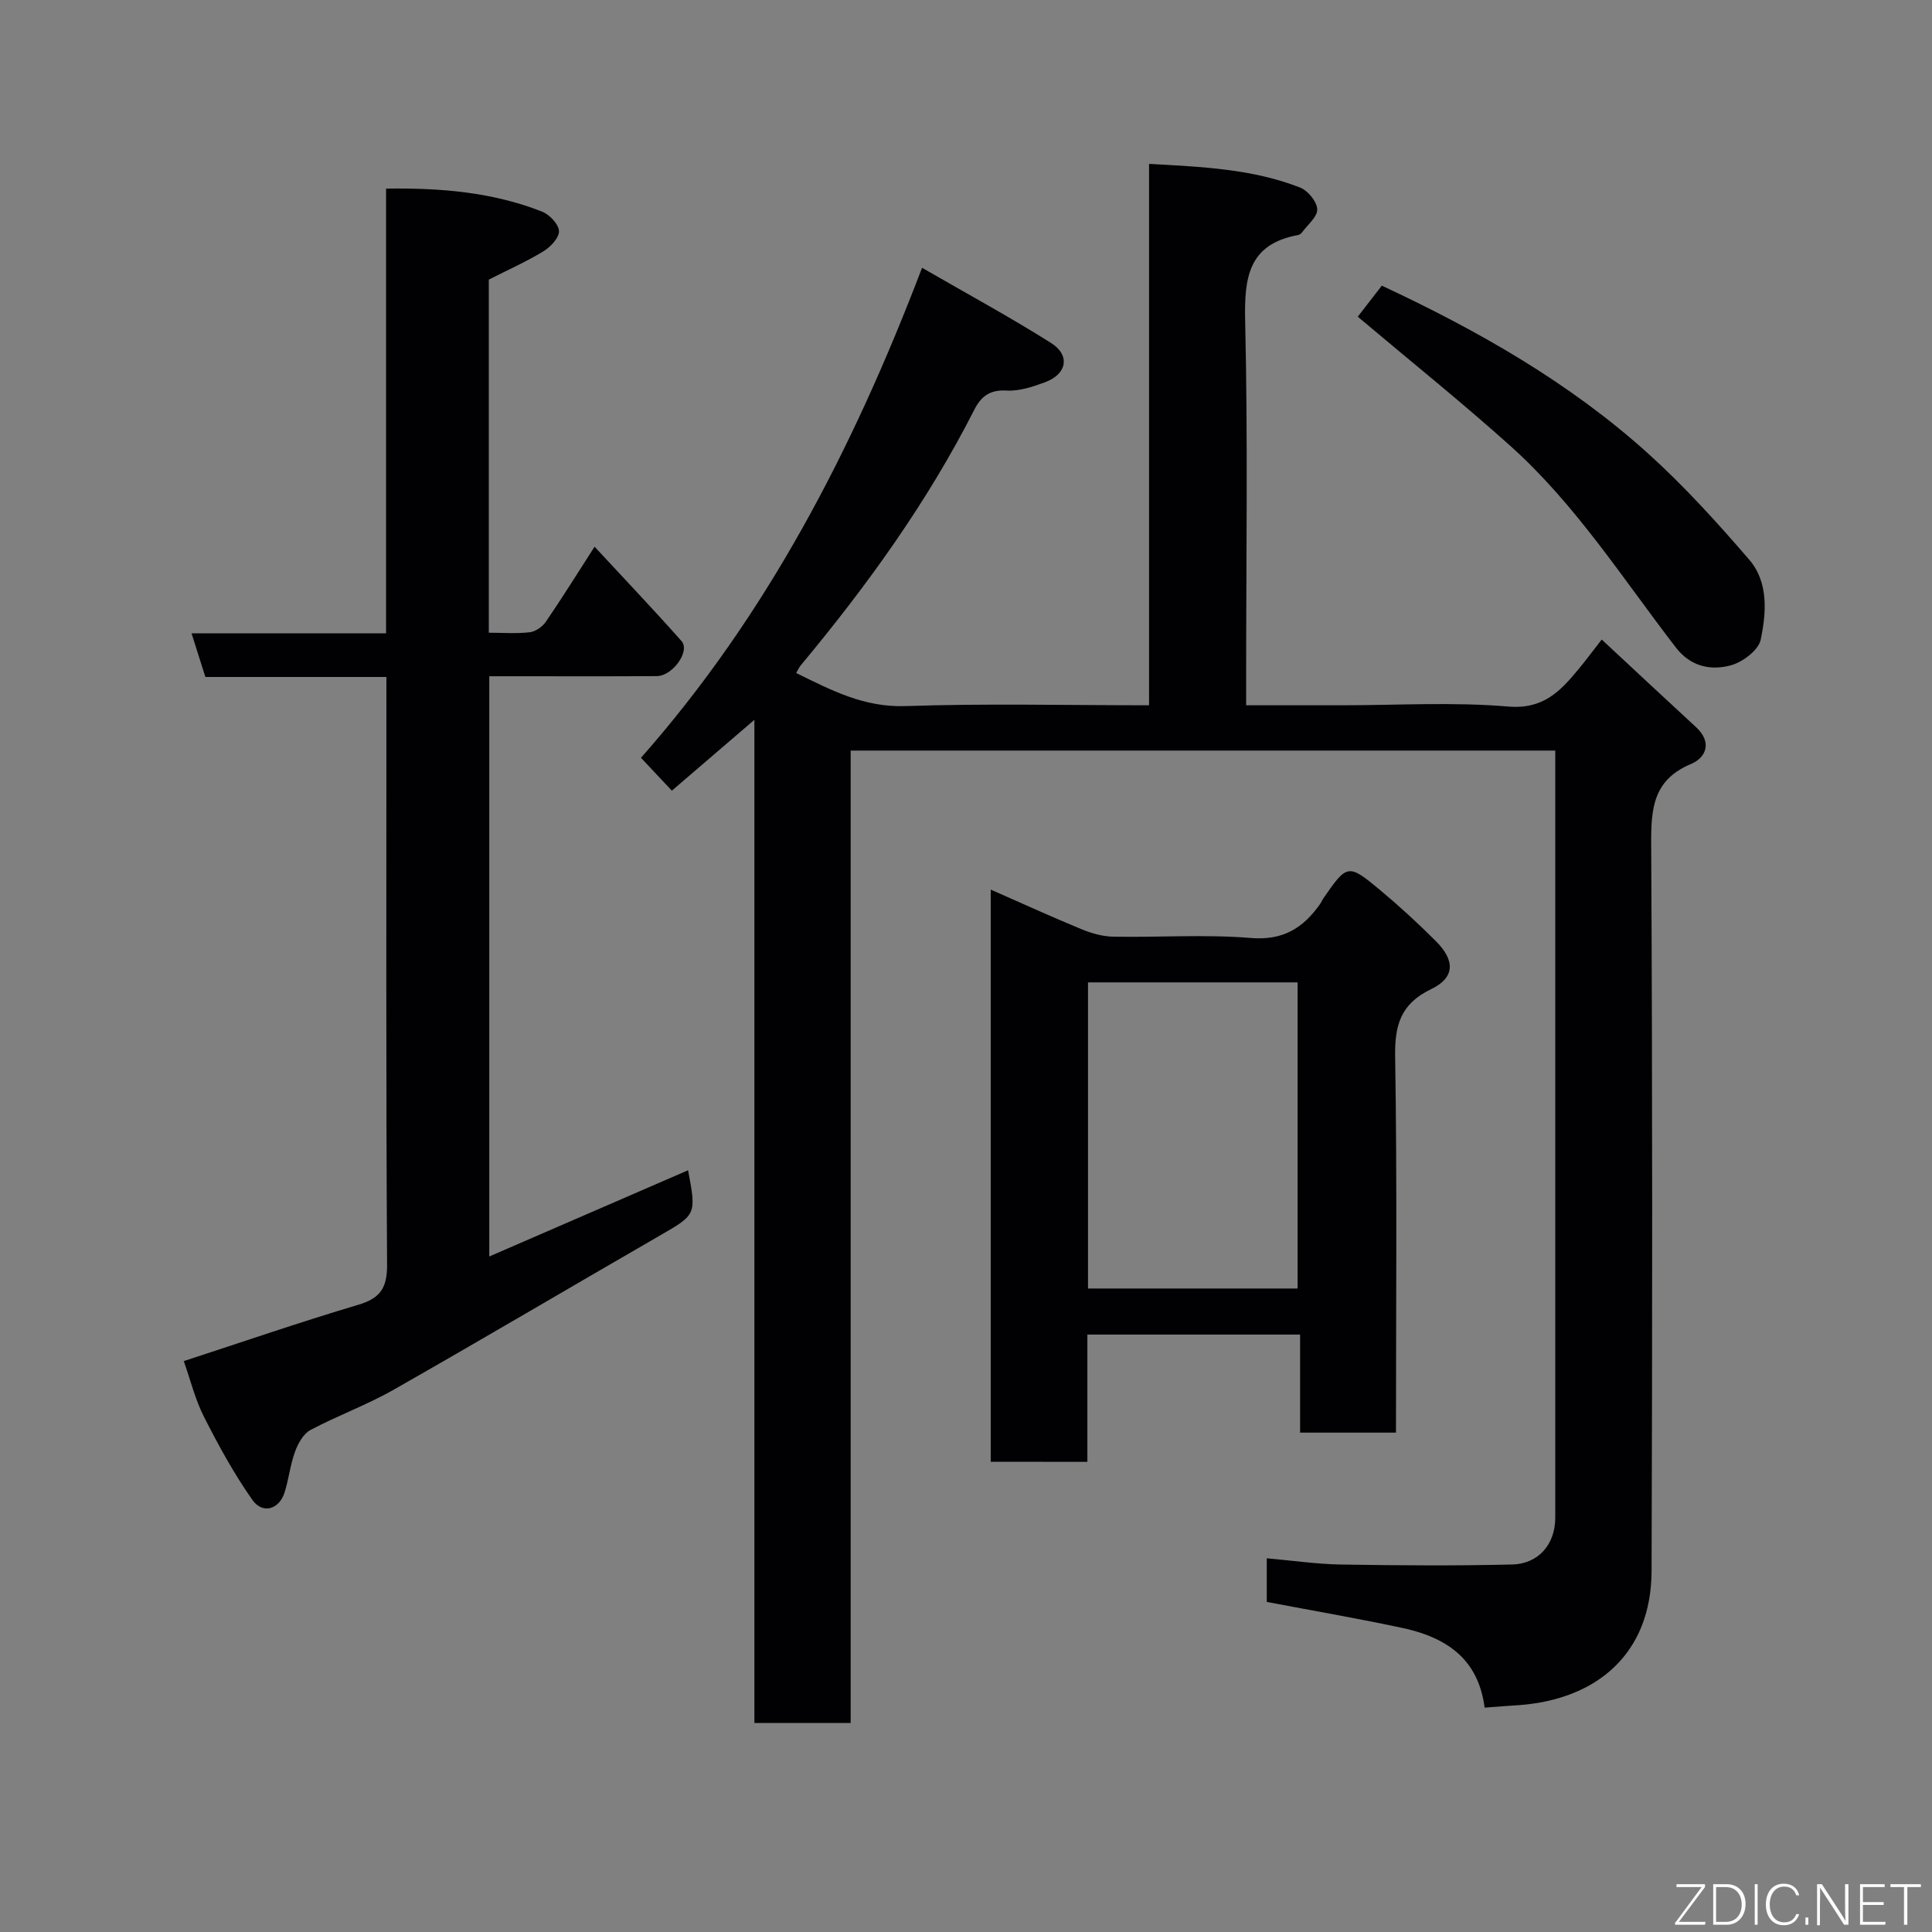 <svg enable-background="new 0 0 400 400" viewBox="0 0 400 400" xmlns="http://www.w3.org/2000/svg"><rect x="0" y="0" width="400" height="400" fill="#808080" stroke="none"/><path d="m307.38 353.55c-1.19-8.94-6.44-14.22-16.98-16.49-9.24-1.98-18.56-3.58-28.13-5.4 0-2.66 0-5.4 0-9.03 5.26.46 10.29 1.2 15.33 1.29 11.83.19 23.67.28 35.49-.01 5.53-.14 8.91-4.28 8.91-9.67 0-51.33 0-102.65 0-153.98 0-1.49 0-2.98 0-4.86-48.58 0-96.96 0-145.88 0v201.33c-6.8 0-13.07 0-19.93 0 0-68.93 0-137.94 0-207.7-6.09 5.22-11.49 9.86-17.09 14.67-2.34-2.49-4.14-4.42-6.39-6.81 25.91-29.34 43.77-63.59 58.19-101.45 9.43 5.45 18.25 10.23 26.71 15.57 4.03 2.54 3.29 6.45-1.23 8.12-2.55.95-5.38 1.89-8.02 1.73-3.42-.2-5.24 1.23-6.61 3.91-9.75 19.2-22.25 36.52-35.99 53.01-.3.36-.49.82-.92 1.56 7.25 3.56 14.03 7.14 22.62 6.85 16.62-.57 33.27-.17 50.44-.17 0-37.39 0-74.44 0-112.09 10.99.61 21.41 1.04 31.27 4.9 1.61.63 3.48 2.9 3.55 4.49.07 1.55-1.99 3.21-3.15 4.79-.18.25-.52.49-.82.55-10.4 1.91-11.16 8.96-10.95 17.97.57 24.48.2 48.99.2 73.49v5.9h19.78c11.5 0 23.06-.71 34.47.26 7.25.62 10.77-3.15 14.54-7.7 1.46-1.76 2.82-3.6 4.83-6.17 6.72 6.25 13.1 12.22 19.53 18.14 3.36 3.1 2.12 6.29-1.04 7.62-7.88 3.31-8.29 9.24-8.25 16.62.27 50.16.25 100.32.08 150.48-.06 17.2-11.42 26.58-27.44 27.76-2.26.14-4.53.32-7.12.52z" fill="#010103"/><path d="m101.2 57.89v73.11c2.95 0 5.75.22 8.49-.1 1.19-.14 2.61-1.14 3.32-2.17 3.3-4.82 6.39-9.79 10.09-15.54 6.22 6.72 12.24 13.03 18.01 19.55 1.83 2.07-1.83 7.21-5.13 7.24-9.66.07-19.33.03-28.99.03-1.8 0-3.61 0-5.69 0v120.13c13.88-6.02 27.53-11.94 41.16-17.85 1.74 9.26 1.69 9.17-5.95 13.58-18.37 10.6-36.62 21.4-55.05 31.88-5.52 3.14-11.57 5.33-17.19 8.32-1.47.78-2.57 2.8-3.19 4.49-1 2.73-1.29 5.71-2.18 8.49-1.11 3.46-4.53 4.49-6.64 1.5-3.82-5.42-7.03-11.31-10.04-17.24-1.82-3.59-2.79-7.61-4.17-11.51 12.09-3.94 24.03-8.06 36.13-11.66 4.57-1.36 5.98-3.49 5.96-8.28-.24-38.66-.14-77.32-.14-115.97 0-1.79 0-3.58 0-5.73-12.72 0-24.99 0-37.48 0-.95-2.99-1.81-5.71-2.86-9.03h40.27c0-30.87 0-61.25 0-92.08 11.4-.17 22.07.75 32.27 4.75 1.55.61 3.44 2.58 3.53 4.02.08 1.36-1.73 3.31-3.2 4.2-3.57 2.17-7.42 3.88-11.33 5.87z" fill="#010103"/><path d="m205.12 302.64c0-39.49 0-78.61 0-118.46 6.45 2.84 12.58 5.64 18.81 8.21 2.06.85 4.36 1.5 6.57 1.54 9.49.17 19.03-.51 28.46.27 6.68.55 10.84-2.05 14.33-7.01.28-.4.46-.86.74-1.26 4.85-7.01 5.11-7.14 11.55-1.78 4.06 3.38 7.97 6.96 11.7 10.7 4.03 4.03 3.95 7.56-.96 9.93-6.3 3.04-7.58 7.39-7.47 14 .42 25.8.17 51.61.17 77.83-6.53 0-12.91 0-19.85 0 0-6.57 0-13.3 0-20.3-14.92 0-29.3 0-44.04 0v26.35c-6.76-.02-13.15-.02-20.01-.02zm63.53-35.87c0-21.43 0-42.47 0-63.38-14.73 0-29.11 0-43.39 0v63.38z" fill="#010103"/><path d="m281.11 65.57c1.52-1.97 3.21-4.15 4.98-6.43 19.99 9.34 38.81 20.05 55.04 34.67 7.53 6.79 14.41 14.38 21.03 22.07 4.03 4.68 3.54 10.99 2.37 16.57-.46 2.18-3.76 4.66-6.22 5.31-4.15 1.11-8.3.25-11.34-3.7-11.01-14.28-20.76-29.64-34.31-41.78-10.11-9.06-20.72-17.58-31.55-26.71z" fill="#010103"/><g fill="#fbfcfa"><path d="m346.9 398 5.4-7.3h-5.2v-.6h5.9v.6l-5.4 7.2h5.5l-.1.6h-6.2v-.5z"/><path d="m354.7 390.1h2.8c2.3 0 3.9 1.6 3.9 4.1s-1.6 4.3-3.9 4.3h-2.8zm.6 7.8h2c2.2 0 3.3-1.6 3.3-3.6 0-1.8-1-3.6-3.3-3.6h-2z"/><path d="m363.9 390.1v8.4h-.6v-8.4h1.6z"/><path d="m372.5 396.3c-.4 1.3-1.4 2.3-3.2 2.3-2.4 0-3.7-1.9-3.7-4.3 0-2.3 1.2-4.3 3.7-4.3 1.8 0 2.9 1 3.2 2.4h-.6c-.4-1.1-1.1-1.8-2.5-1.8-2.1 0-3 1.9-3 3.7s.9 3.7 3 3.7c1.4 0 2.1-.7 2.5-1.7z"/><path d="m373.8 398.5v-1.5h.6v1.5z"/><path d="m376.2 398.5v-8.4h1c1.3 2 4.4 6.7 4.9 7.6-.1-1.2-.1-2.4-.1-3.8v-3.8h.7v8.4h-.9c-1.2-1.9-4.4-6.8-5-7.7.1 1.1 0 2.3 0 3.9v3.9h-.6z"/><path d="m390 394.4h-4.3v3.5h4.7l-.1.6h-5.2v-8.4h5.1v.6h-4.5v3.1h4.3z"/><path d="m394.2 390.7h-2.8v-.6h6.3v.6h-2.8v7.8h-.7z"/></g></svg>